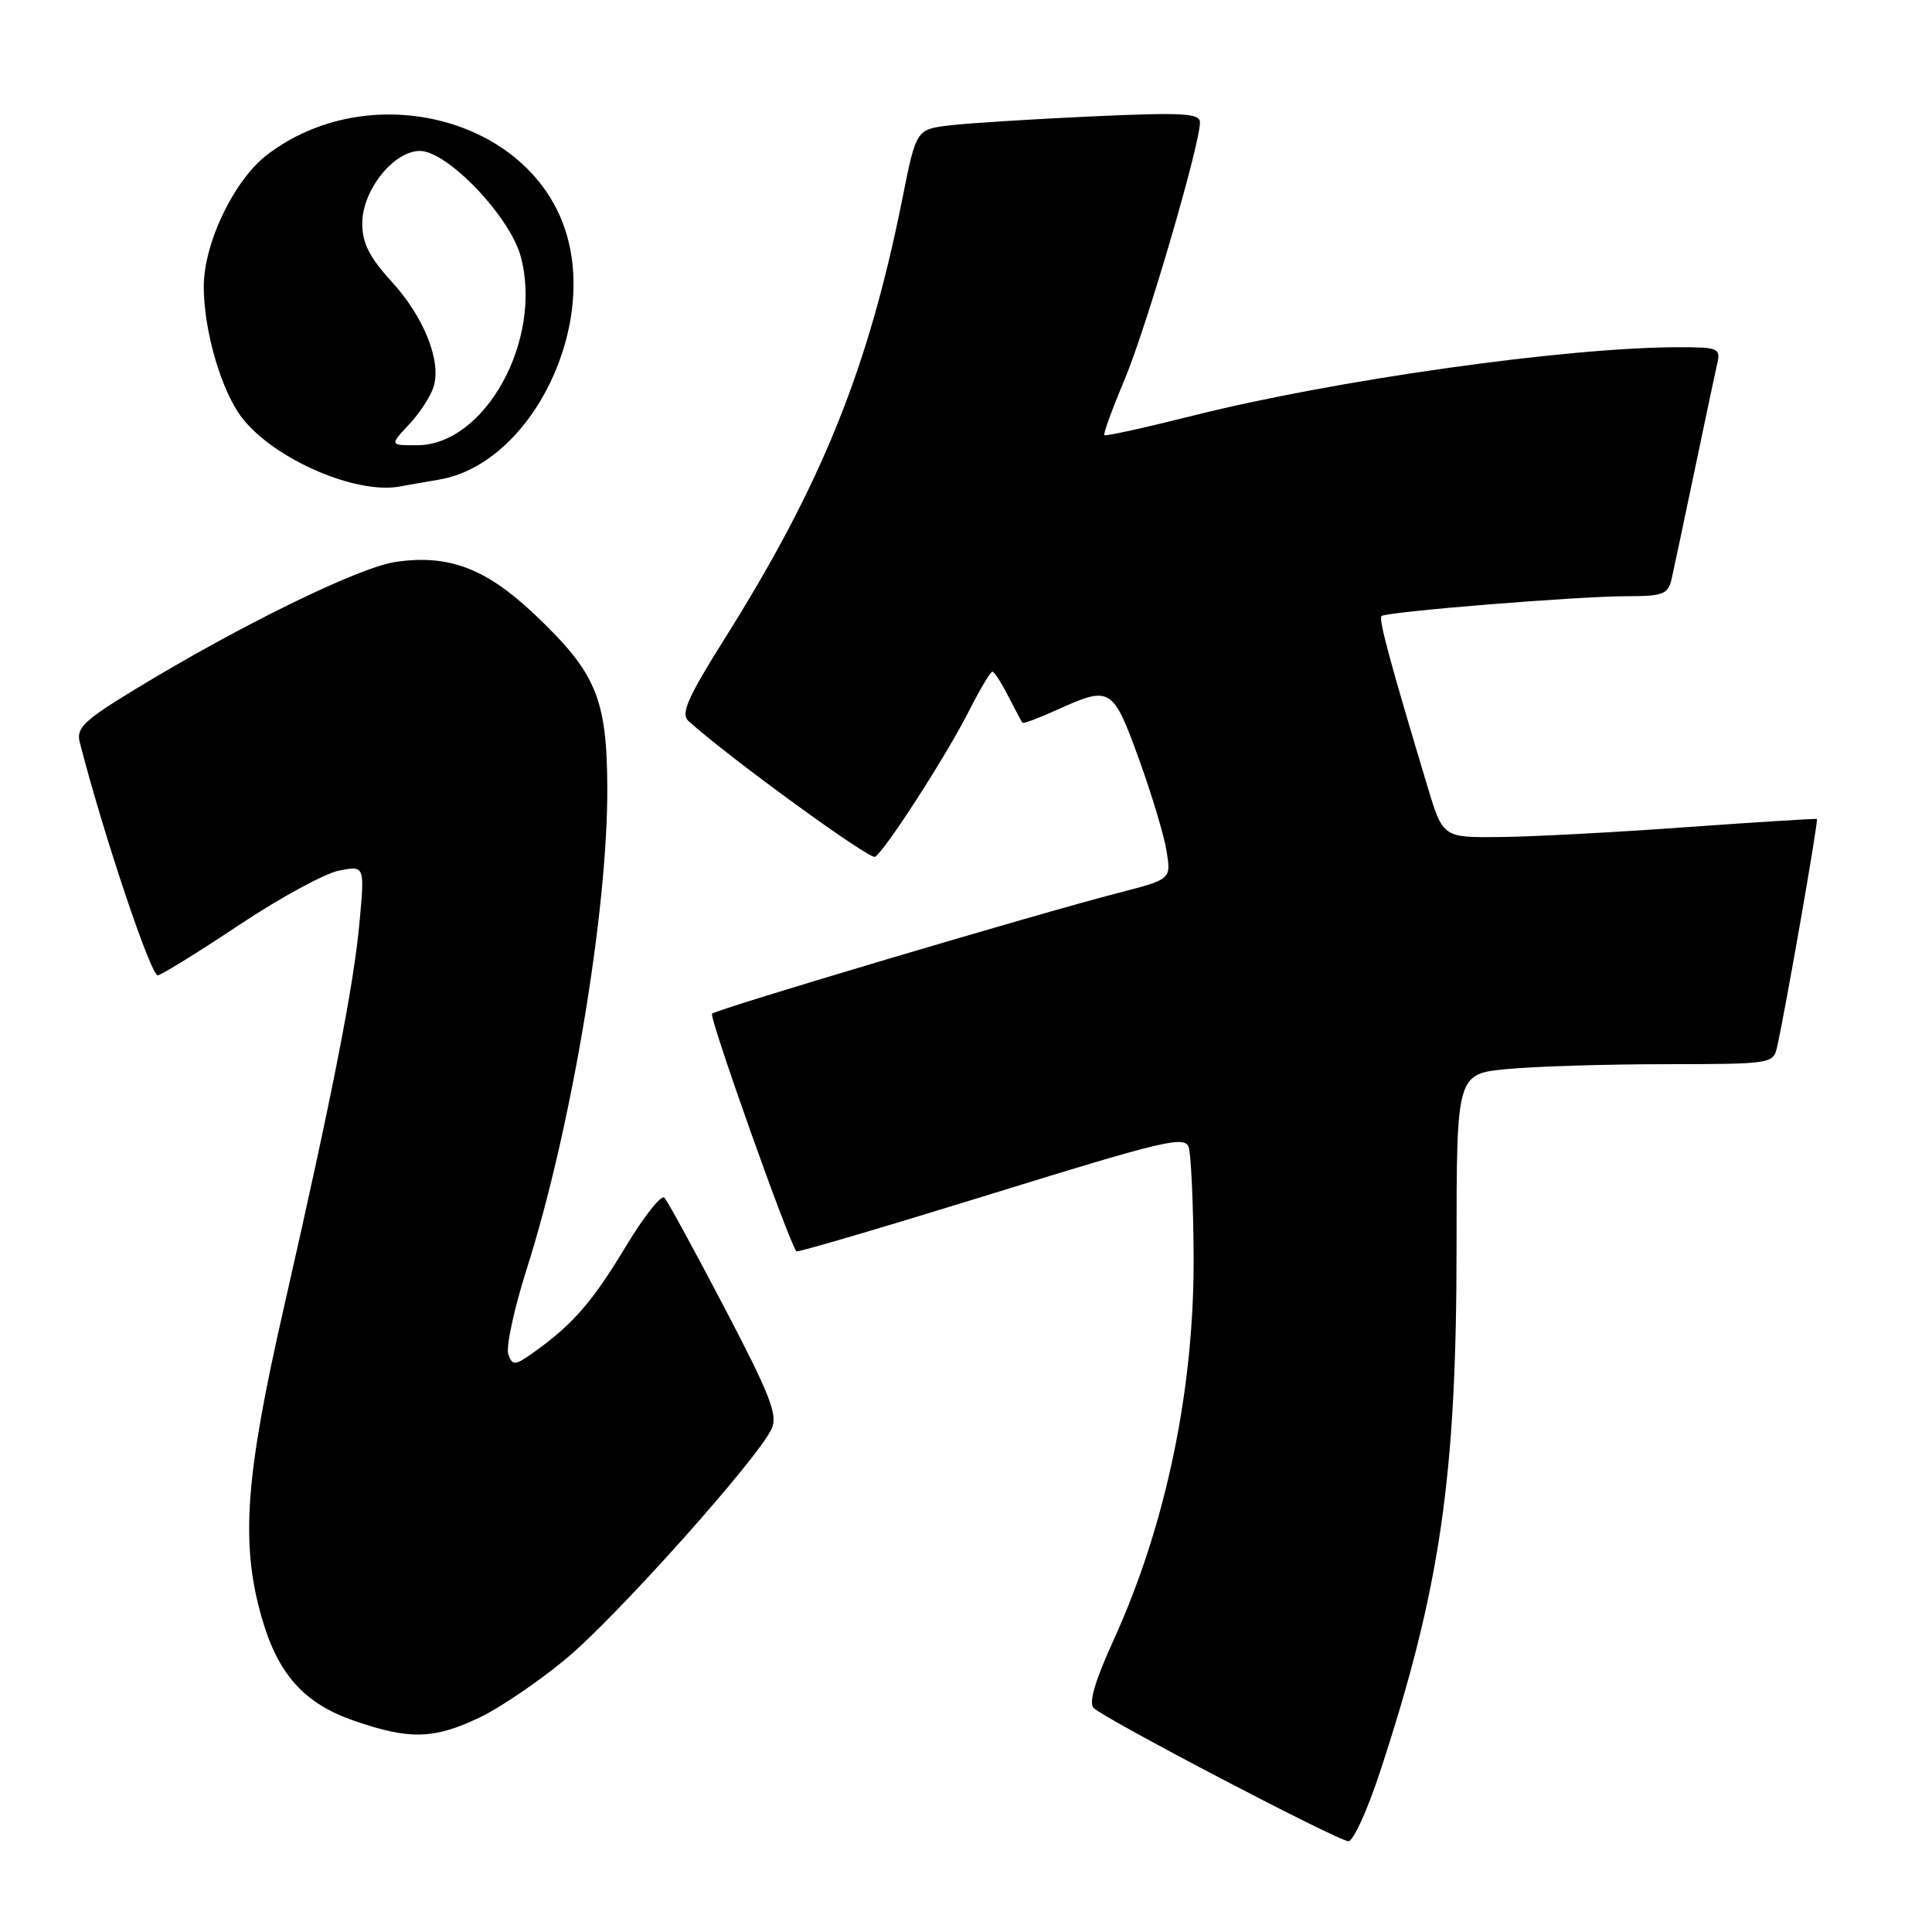 <?xml version="1.0" encoding="UTF-8" standalone="no"?>
<!DOCTYPE svg PUBLIC "-//W3C//DTD SVG 1.1//EN" "http://www.w3.org/Graphics/SVG/1.1/DTD/svg11.dtd" >
<svg xmlns="http://www.w3.org/2000/svg" xmlns:xlink="http://www.w3.org/1999/xlink" version="1.1" viewBox="0 0 256 256">
 <g >
 <path fill="currentColor"
d=" M 182.87 234.75 C 190.84 210.50 193.00 195.67 193.00 165.27 C 193.00 142.29 193.00 142.29 199.75 141.65 C 203.46 141.30 212.90 141.01 220.73 141.01 C 234.67 141.00 234.97 140.95 235.47 138.75 C 236.61 133.67 240.98 108.66 240.75 108.52 C 240.61 108.45 232.85 108.93 223.50 109.60 C 214.15 110.28 203.06 110.87 198.85 110.91 C 191.19 111.00 191.19 111.00 189.16 104.25 C 184.20 87.77 182.64 82.02 183.06 81.63 C 183.67 81.06 209.09 79.00 215.62 79.00 C 220.34 79.00 221.02 78.74 221.49 76.75 C 221.77 75.51 223.13 69.10 224.51 62.50 C 225.89 55.90 227.24 49.49 227.53 48.25 C 228.01 46.12 227.74 46.00 222.27 46.01 C 207.43 46.04 176.83 50.36 158.06 55.08 C 151.77 56.66 146.49 57.83 146.33 57.66 C 146.17 57.50 147.38 54.17 149.03 50.26 C 151.90 43.42 159.00 19.19 159.00 16.22 C 159.00 15.00 156.79 14.88 144.75 15.42 C 136.91 15.78 128.45 16.31 125.95 16.60 C 121.40 17.13 121.40 17.13 119.57 26.32 C 115.06 48.86 108.89 64.15 96.07 84.55 C 91.13 92.41 90.17 94.58 91.21 95.52 C 96.39 100.24 115.25 113.96 115.95 113.53 C 117.30 112.70 125.39 100.13 128.37 94.25 C 129.84 91.36 131.24 89.00 131.49 89.00 C 131.74 89.00 132.69 90.46 133.60 92.25 C 134.51 94.04 135.36 95.62 135.48 95.77 C 135.60 95.92 137.68 95.14 140.10 94.04 C 147.14 90.85 147.46 91.04 150.90 100.54 C 152.60 105.23 154.26 110.74 154.58 112.79 C 155.18 116.51 155.18 116.51 148.24 118.30 C 137.41 121.09 94.96 133.71 94.35 134.32 C 93.92 134.75 104.50 164.56 105.53 165.81 C 105.67 165.98 117.29 162.55 131.37 158.20 C 154.33 151.09 157.01 150.46 157.51 152.03 C 157.82 153.00 158.11 159.35 158.16 166.15 C 158.30 183.86 154.52 202.08 147.52 217.40 C 145.10 222.70 144.24 225.64 144.91 226.31 C 146.37 227.77 177.28 243.94 178.67 243.97 C 179.31 243.99 181.20 239.84 182.87 234.75 Z  M 63.50 227.60 C 66.25 226.30 71.47 222.75 75.09 219.72 C 81.80 214.12 100.43 193.27 102.25 189.32 C 103.09 187.51 102.05 184.84 96.02 173.32 C 92.04 165.72 88.45 159.14 88.04 158.70 C 87.63 158.26 85.32 161.18 82.90 165.20 C 78.50 172.50 75.91 175.49 70.75 179.17 C 68.24 180.96 67.93 180.99 67.36 179.48 C 67.01 178.57 68.10 173.48 69.79 168.16 C 75.68 149.66 80.52 120.83 80.47 104.50 C 80.43 92.52 79.02 89.15 70.75 81.33 C 64.36 75.29 59.37 73.42 52.41 74.46 C 47.47 75.20 31.75 82.90 17.75 91.43 C 11.15 95.45 10.08 96.47 10.56 98.33 C 13.65 110.41 20.03 129.45 20.92 129.24 C 21.53 129.10 26.41 126.08 31.77 122.51 C 37.12 118.95 43.03 115.74 44.91 115.36 C 48.32 114.69 48.32 114.69 47.65 122.09 C 46.89 130.54 44.10 144.79 37.56 173.50 C 32.52 195.63 31.88 204.39 34.61 214.10 C 36.78 221.82 40.23 225.71 47.00 228.04 C 54.27 230.54 57.50 230.46 63.50 227.60 Z  M 58.13 63.56 C 70.54 61.48 79.61 42.74 74.58 29.57 C 69.10 15.23 48.56 10.47 35.42 20.49 C 31.01 23.85 27.00 32.20 27.00 38.01 C 27.00 43.87 29.37 51.93 32.12 55.43 C 36.42 60.89 47.21 65.55 53.00 64.46 C 53.83 64.30 56.13 63.90 58.13 63.56 Z  M 54.20 56.25 C 55.62 54.74 57.08 52.48 57.46 51.23 C 58.50 47.80 56.17 41.99 51.86 37.27 C 48.94 34.08 48.00 32.20 48.00 29.60 C 48.00 25.22 52.15 20.00 55.64 20.00 C 59.28 20.00 67.57 28.68 69.00 33.99 C 71.97 45.02 64.27 59.00 55.24 59.00 C 51.63 59.00 51.63 59.00 54.20 56.25 Z "/>
</g>
</svg>